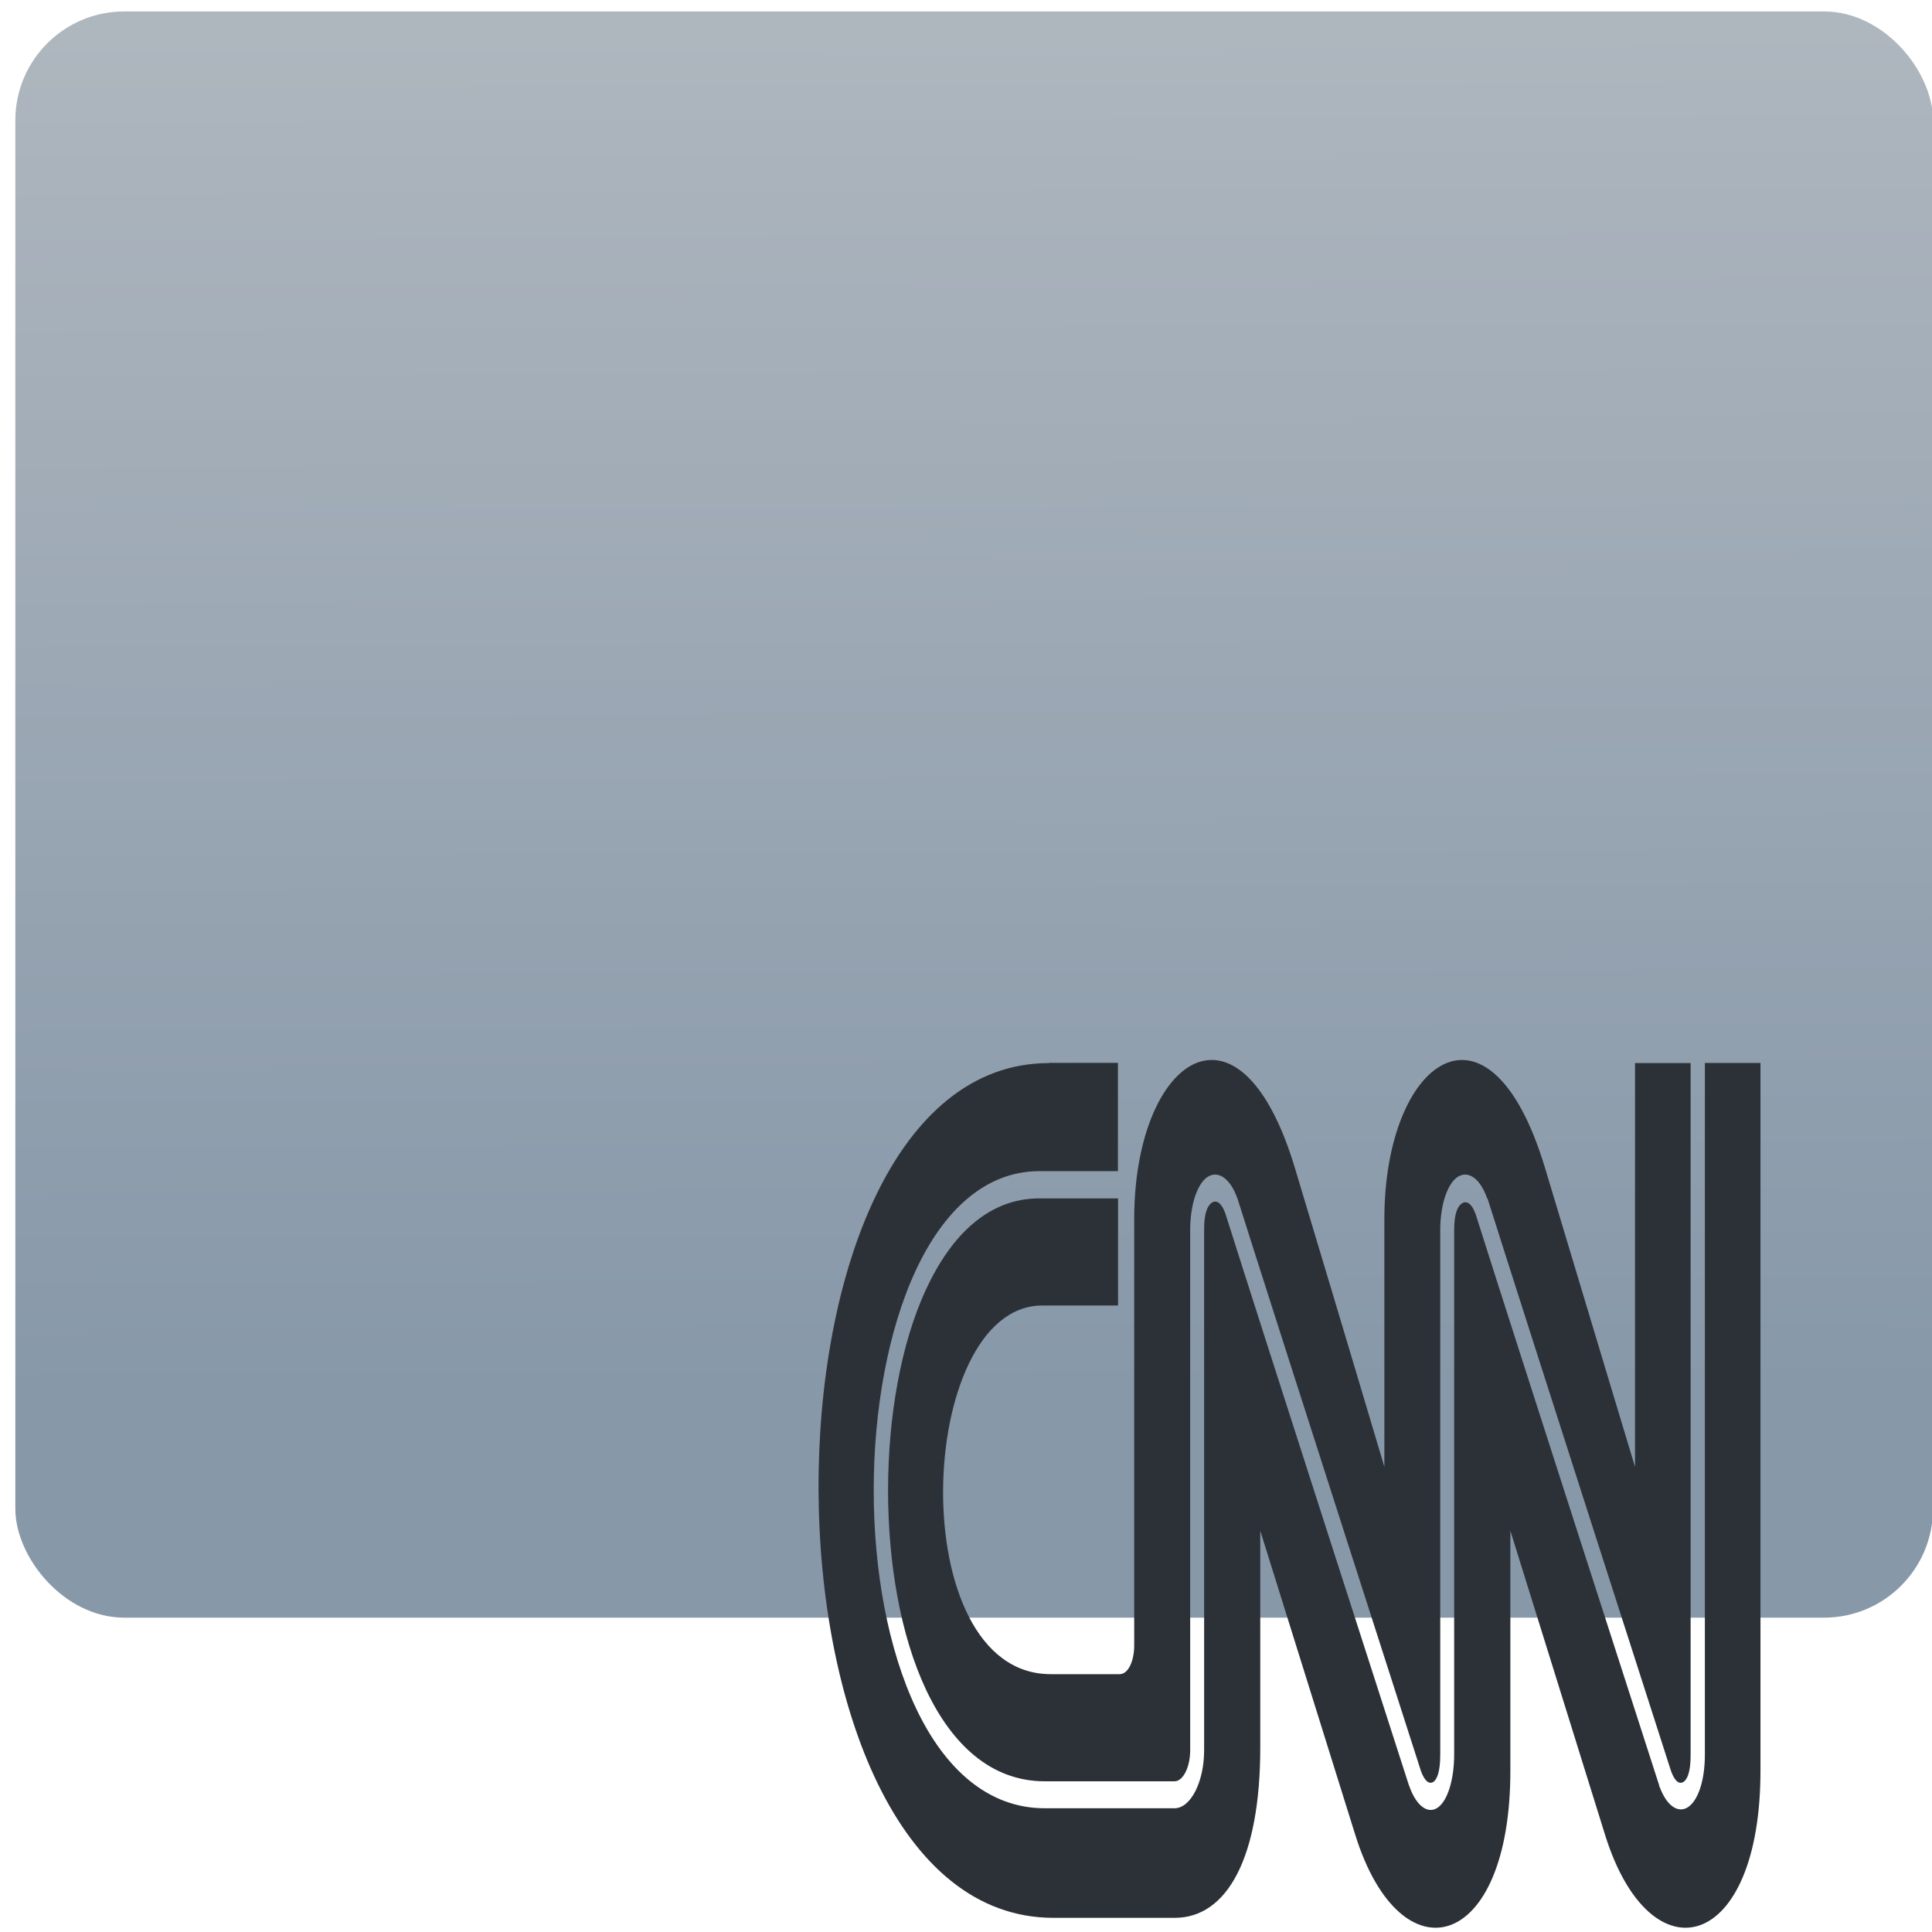 <?xml version="1.0" encoding="UTF-8" standalone="no"?>
<svg
   xmlns:dc="http://purl.org/dc/elements/1.1/"
   xmlns:cc="http://creativecommons.org/ns#"
   xmlns:rdf="http://www.w3.org/1999/02/22-rdf-syntax-ns#"
   xmlns:svg="http://www.w3.org/2000/svg"
   xmlns="http://www.w3.org/2000/svg"
   xmlns:sodipodi="http://sodipodi.sourceforge.net/DTD/sodipodi-0.dtd"
   xmlns:inkscape="http://www.inkscape.org/namespaces/inkscape"
   viewBox="0 0 64 64"
   id="svg2"
   version="1.1"
   inkscape:version="0.91 r13725"
   sodipodi:docname="message-news.svg">
  <sodipodi:namedview
     pagecolor="#ffffff"
     bordercolor="#666666"
     borderopacity="1"
     objecttolerance="10"
     gridtolerance="10"
     guidetolerance="10"
     inkscape:pageopacity="0"
     inkscape:pageshadow="2"
     inkscape:window-width="1280"
     inkscape:window-height="694"
     id="namedview17"
     showgrid="true"
     inkscape:zoom="3.6875"
     inkscape:cx="-12.20339"
     inkscape:cy="32"
     inkscape:window-x="0"
     inkscape:window-y="0"
     inkscape:window-maximized="1"
     inkscape:current-layer="svg2">
    <inkscape:grid
       type="xygrid"
       id="grid4149" />
  </sodipodi:namedview>
  <defs
     id="defs4">
    <linearGradient
       id="0"
       x1="-74.929"
       y1="52.2"
       x2="-75.26"
       y2="2.356"
       gradientUnits="userSpaceOnUse"
       gradientTransform="matrix(1.552,0,0,0.905,149.33,-1.081)">
      <stop
         stop-color="#8798a9"
         id="stop7" />
      <stop
         offset="1"
         stop-color="#aeb6be"
         id="stop9" />
    </linearGradient>
  </defs>
  <rect
     style="fill:url(#0)"
     id="rect13"
     rx="3.609"
     y="0.379"
     x="0.508"
     height="53.208"
     width="63.525" />
  <path
     style="fill:#2c3137"
     inkscape:connector-curvature="0"
     id="path15"
     d="m 39.96,35.125 c -1.293,0.178 -2.388,2.284 -2.388,5.254 l 0,14.129 c 0,0.511 -0.196,0.951 -0.481,0.951 l -2.278,0 c -4.932,0.011 -4.494,-12.197 -0.295,-12.212 l 2.519,0 0,-3.549 -2.611,0 c -1.672,0 -2.912,1.208 -3.749,3.011 -0.837,1.803 -1.257,4.231 -1.259,6.652 -1.96e-4,2.42 0.413,4.833 1.269,6.636 0.856,1.799 2.151,3.011 3.925,3.011 l 4.296,0 c 0.284,0 0.518,-0.473 0.518,-1.023 l 0,-17.231 c -1.95e-4,-0.886 0.256,-1.576 0.593,-1.777 0.336,-0.201 0.731,0.053 0.962,0.701 l 0.01,0.019 c 1.222,3.871 6.074,18.947 6.081,18.974 0.133,0.367 0.291,0.432 0.407,0.36 0.115,-0.076 0.233,-0.318 0.231,-0.917 l 0,-17.36 c -1.95e-4,-0.886 0.256,-1.576 0.593,-1.777 0.336,-0.201 0.722,0.053 0.954,0.701 l 0,0.019 0.018,0 c 1.222,3.871 6.074,18.947 6.081,18.974 0.131,0.364 0.285,0.436 0.407,0.36 0.121,-0.076 0.242,-0.303 0.241,-0.898 l 0,-22.917 -1.842,0 0,13.375 c 0,0 -1.099,-3.636 -2.98,-9.898 -1.844,-6.133 -5.323,-3.595 -5.323,1.686 l 0,8.212 c 0,0 -1.079,-3.636 -2.963,-9.898 -0.806,-2.682 -1.93,-3.708 -2.935,-3.568 m -5.211,0.091 c -10.252,0 -10.153,28.3 0.139,28.315 l 4.026,0 c 1.731,0 2.835,-1.985 2.833,-5.648 l 0,-7.174 c 0,0 2.26,7.239 3.148,10.076 1.506,4.822 5.147,3.871 5.137,-2.152 l 0,-7.924 c 0,0 2.253,7.239 3.138,10.076 1.506,4.822 5.157,3.871 5.147,-2.152 l 0,-23.421 -1.842,0 0,22.917 c 1.95e-4,0.879 -0.237,1.53 -0.565,1.739 -0.329,0.208 -0.706,-0.053 -0.935,-0.682 l -0.01,0 0,-0.034 c 0,0 -4.853,-15.034 -6.091,-18.955 -0.004,-0.007 -0.006,0.007 -0.01,0 -1.96e-4,0 1.96e-4,-0.019 0,-0.019 -0.127,-0.33 -0.291,-0.402 -0.426,-0.322 -0.139,0.083 -0.27,0.314 -0.268,0.898 l 0,17.356 c 1.96e-4,0.875 -0.231,1.564 -0.555,1.777 -0.325,0.212 -0.698,-0.068 -0.925,-0.701 l 0,-0.019 -0.01,0 c 0,0 -4.857,-15.065 -6.091,-18.974 -0.129,-0.356 -0.295,-0.443 -0.434,-0.36 -0.139,0.083 -0.27,0.314 -0.268,0.898 l 0,0.019 0,17.231 c 0,1.045 -0.444,1.92 -0.982,1.92 l -4.296,0 c -1.885,0 -3.314,-1.314 -4.259,-3.299 -0.944,-1.985 -1.41,-4.618 -1.408,-7.246 1.95e-4,-2.625 0.467,-5.277 1.388,-7.261 0.921,-1.985 2.304,-3.296 4.091,-3.299 l 2.611,0 0,-3.587 -2.286,0 z" />
</svg>
